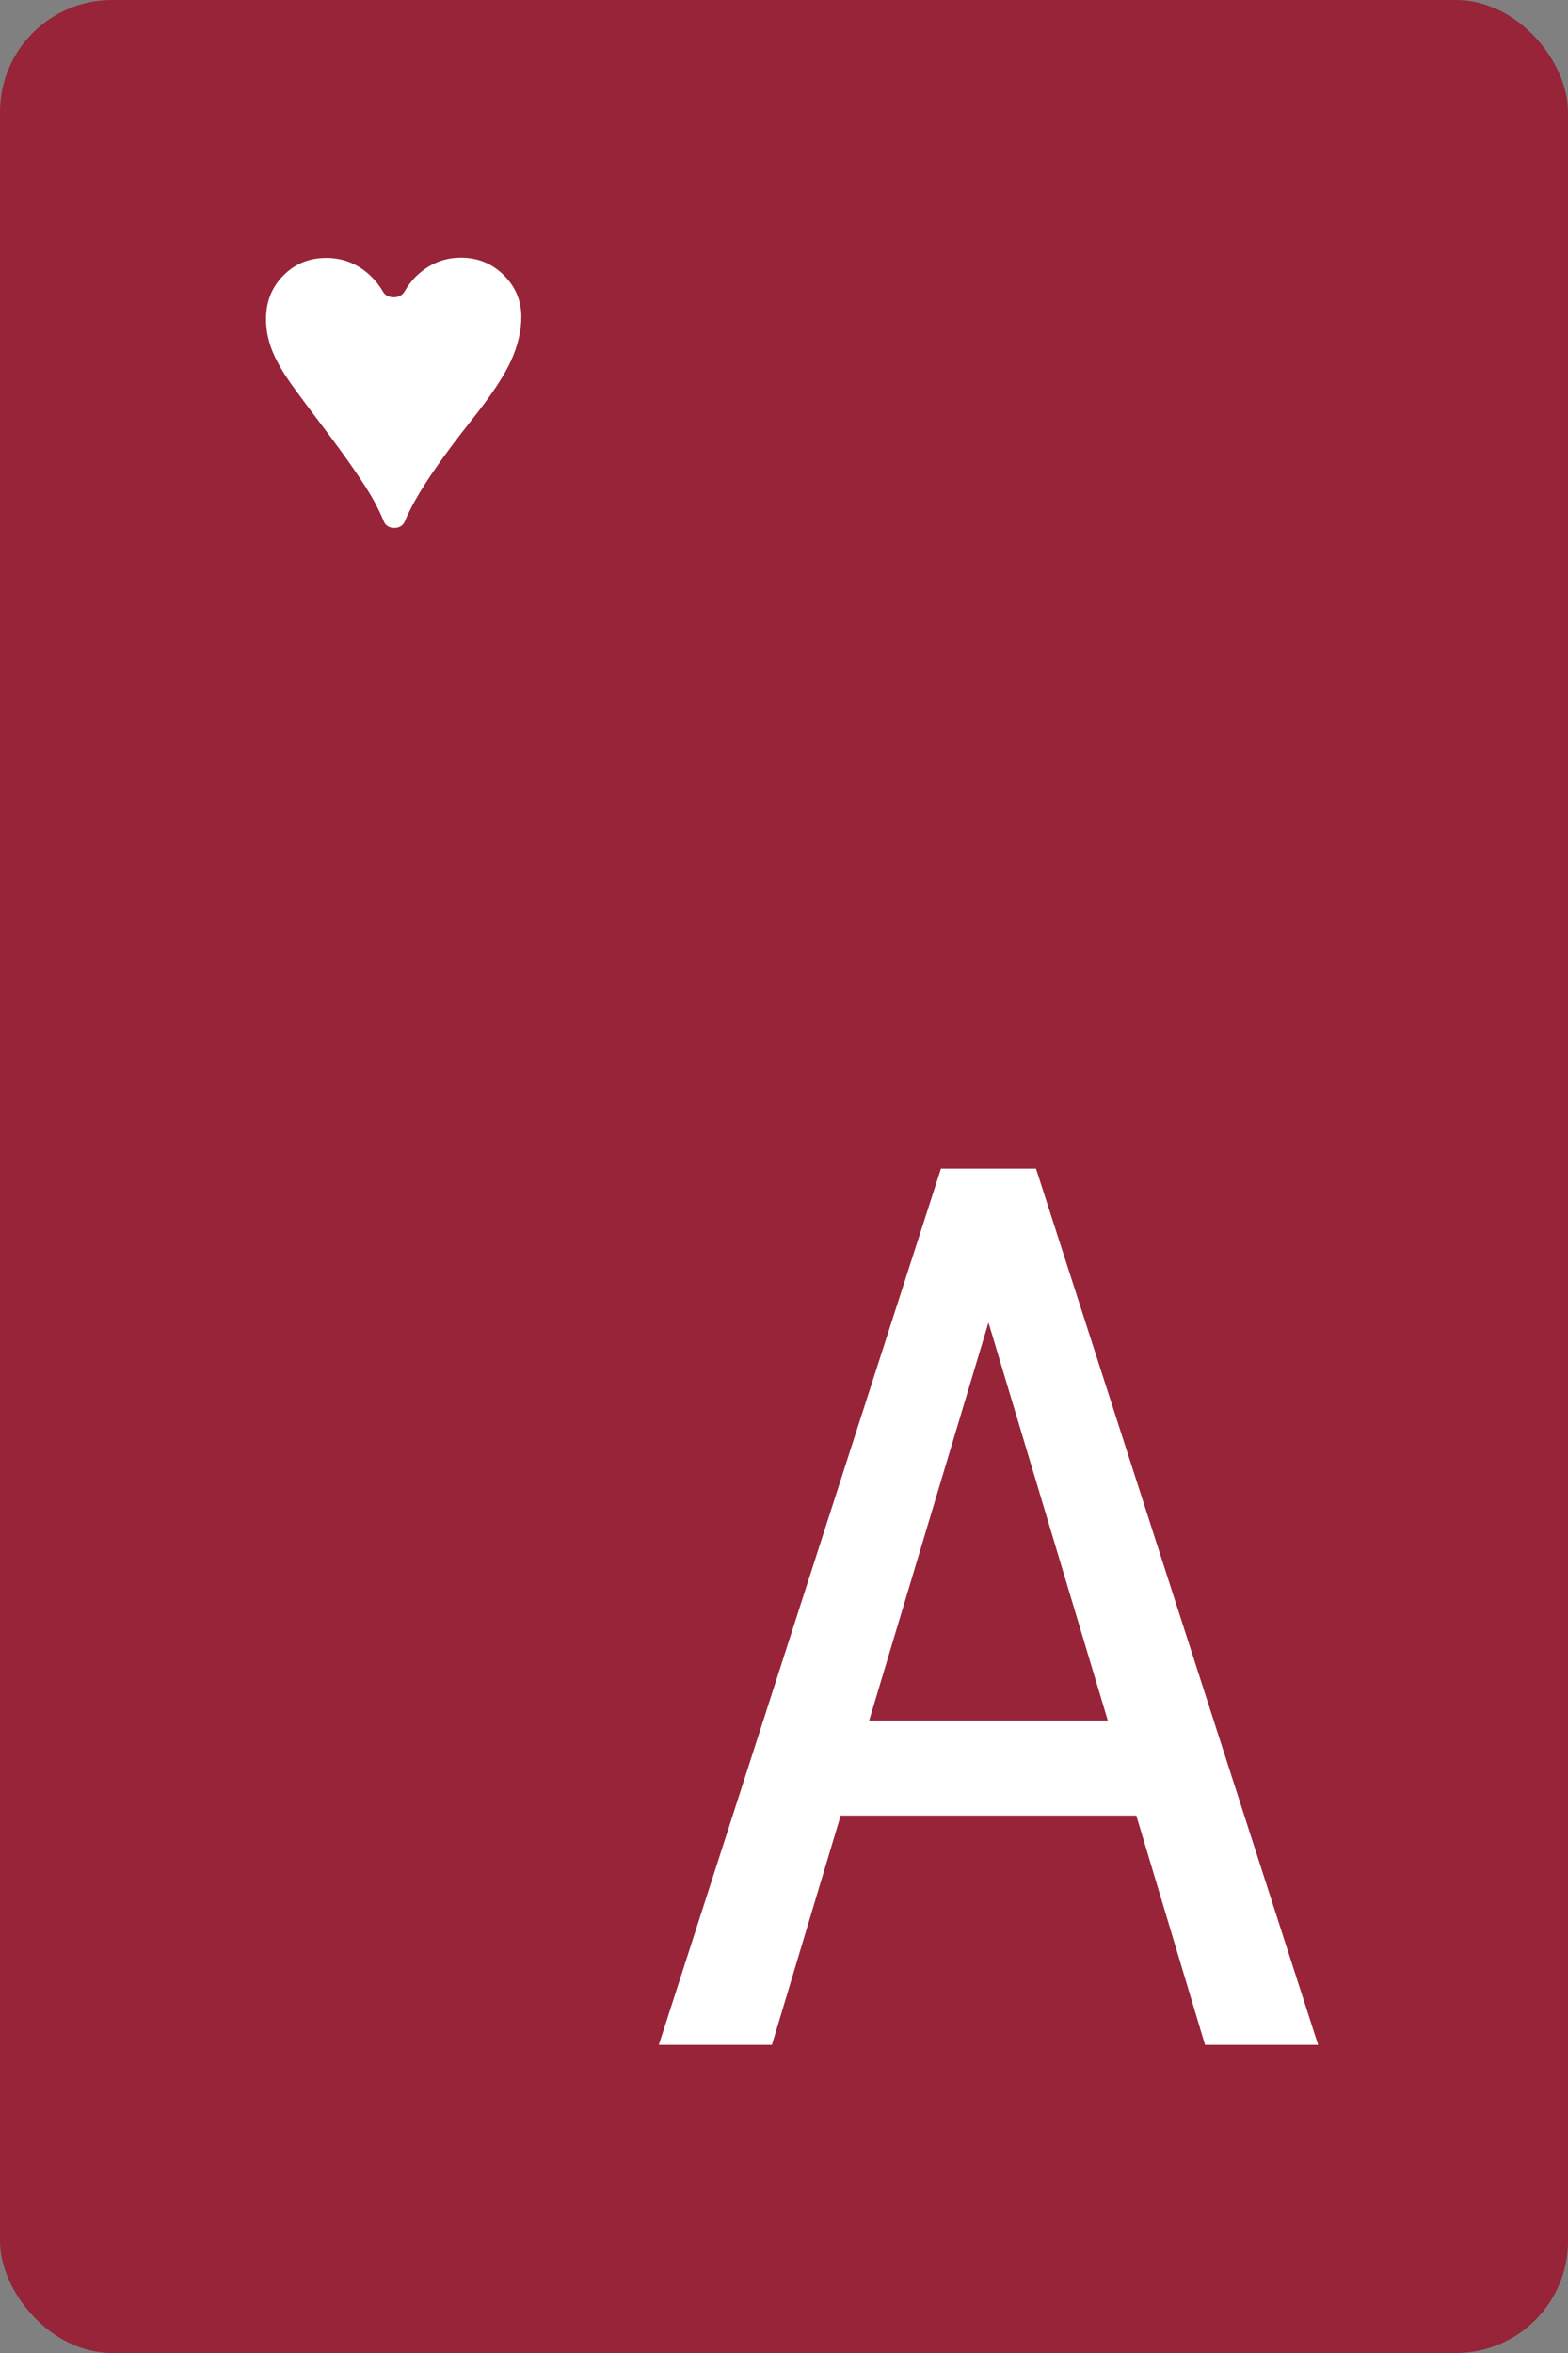 <svg width="56" height="84" viewBox="0 0 56 84" fill="none" xmlns="http://www.w3.org/2000/svg">


<rect x="0" y="0" width="56" height="84" fill="#808080" stroke="none"/>


<g id="AH">
<rect width="56" height="84" rx="4" fill="#972438"/>
<path d="M14.446 18.636C14.324 18.919 13.835 18.917 13.716 18.633C13.604 18.363 13.477 18.101 13.336 17.847C13.015 17.27 12.395 16.373 11.474 15.157C10.799 14.265 10.384 13.699 10.228 13.459C9.971 13.068 9.786 12.71 9.671 12.384C9.557 12.057 9.5 11.727 9.5 11.392C9.5 10.773 9.706 10.254 10.119 9.836C10.532 9.418 11.042 9.209 11.65 9.209C12.264 9.209 12.796 9.426 13.248 9.861C13.409 10.014 13.556 10.203 13.688 10.428C13.838 10.681 14.296 10.674 14.441 10.418C14.563 10.204 14.701 10.021 14.854 9.87C15.317 9.423 15.853 9.2 16.461 9.2C17.063 9.2 17.573 9.408 17.992 9.823C18.41 10.239 18.619 10.734 18.619 11.309C18.619 11.811 18.497 12.334 18.251 12.877C18.006 13.421 17.532 14.134 16.829 15.015C15.914 16.169 15.248 17.118 14.829 17.86C14.687 18.113 14.559 18.372 14.446 18.636Z" fill="white"/>
<path d="M36.119 44.49L27.568 73H23.529L33.605 41.719H36.141L36.119 44.49ZM43.037 73L34.486 44.49L34.443 41.719H37L47.076 73H43.037ZM43.037 61.42V64.814H27.955V61.42H43.037Z" fill="white"/>
</g>
</svg>
